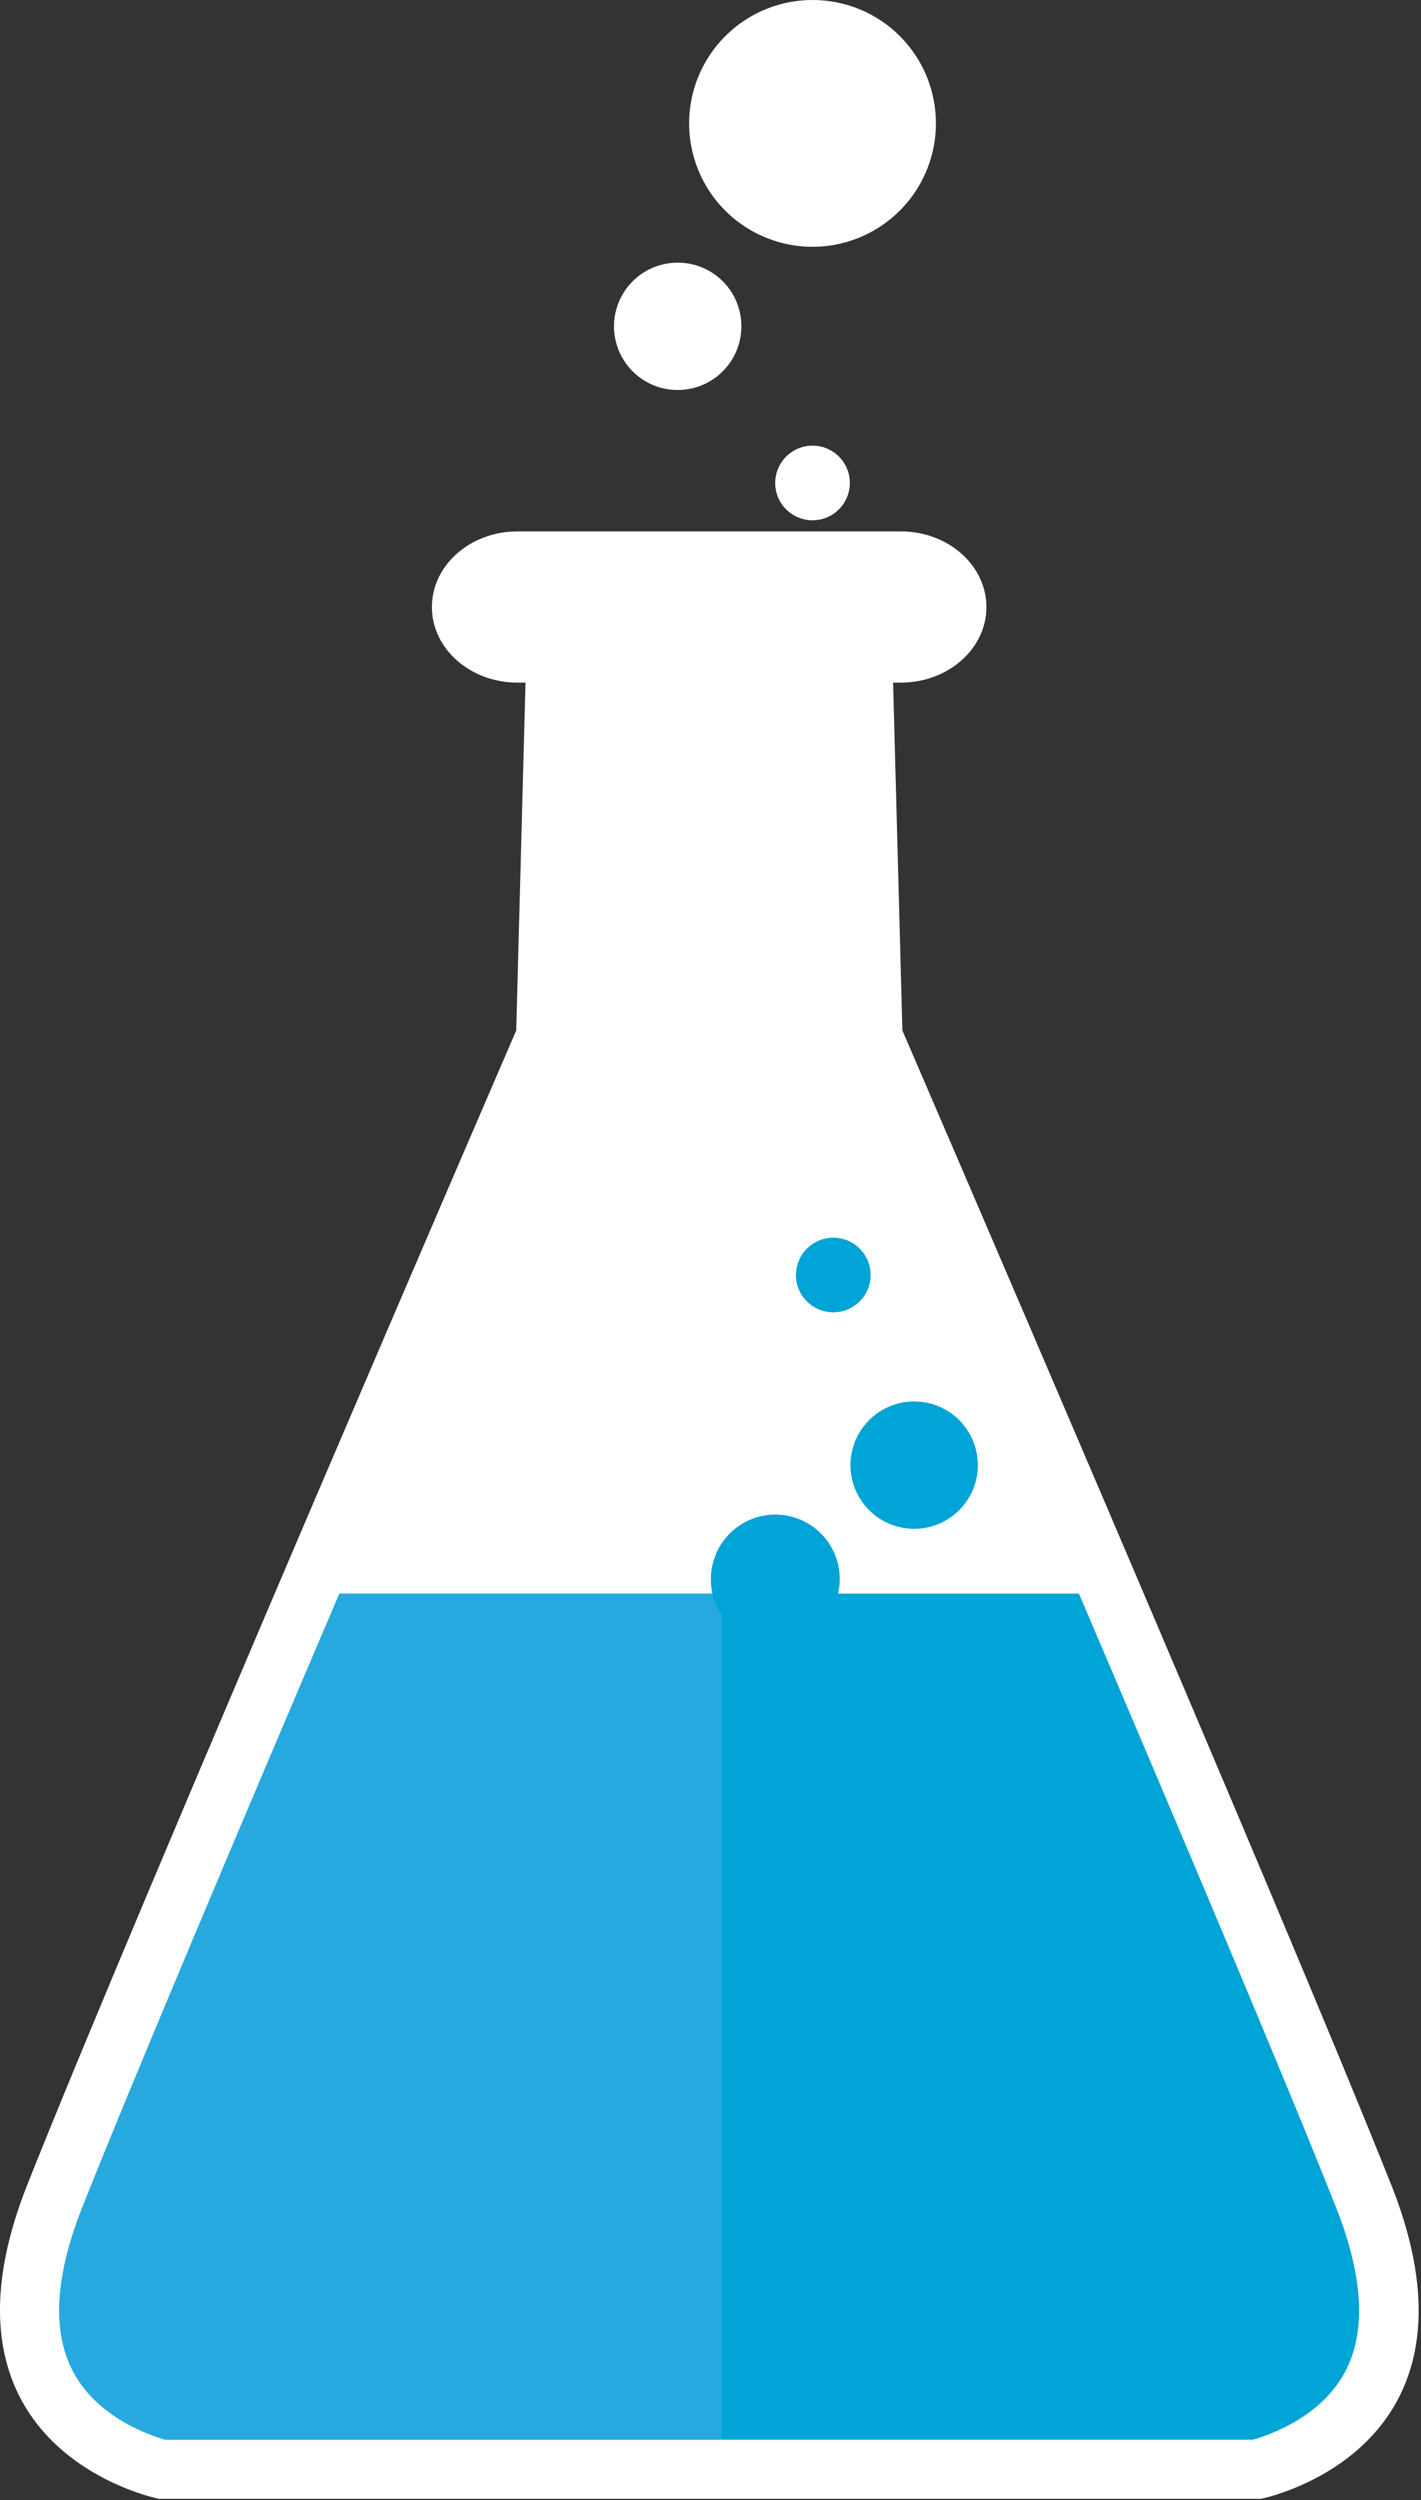 <svg fill="none" height="95" viewBox="0 0 54 95" width="54" xmlns="http://www.w3.org/2000/svg"><rect x="0" y="0" width="54" height="95" fill="#333333" stroke="none"/><path d="m52.872 83.031c-4.027-10.152-18.58-43.874-18.58-43.874l-.384-14.363h-13.907l-.384 14.363s-14.564 33.722-18.585 43.874c-4.022 10.152 5.007 11.921 5.007 11.921h20.939 20.939s8.979-1.769 4.957-11.921z" fill="#fff"/><path d="m37.485 23.069c0 1.585-1.457 2.87-3.254 2.87h-14.564c-1.797 0-3.254-1.285-3.254-2.87 0-1.591 1.457-2.876 3.254-2.876h14.564c1.797 0 3.254 1.285 3.254 2.876z" fill="#fff"/><path d="m41.001 60.557h-28.104c-3.866 9.062-7.938 18.697-9.768 23.32-1.046 2.631-1.157 4.74-.339 6.258.929 1.736 2.909 2.403 3.488 2.57h20.672 20.666c.601-.172 2.57-.84 3.494-2.57.818-1.519.701-3.627-.339-6.258-1.83-4.634-5.908-14.269-9.768-23.32z" fill="#00a4d6"/><path d="m27.417 60.557h-14.519c-3.866 9.062-7.938 18.697-9.768 23.32-1.046 2.631-1.157 4.74-.339 6.258.929 1.736 2.909 2.403 3.488 2.57h21.139z" fill="#27a9df"/><path d="m30.315 48.019c.085-.268.248-.504.467-.679.219-.175.486-.281.766-.305.28-.024.56.036.806.172.246.136.446.342.574.591.129.249.18.532.149.811-.032.279-.145.542-.327.756s-.422.37-.692.447c-.27.077-.557.073-.824-.013-.177-.056-.342-.147-.484-.267-.142-.12-.259-.267-.345-.432s-.137-.346-.152-.531c-.015-.185.006-.372.063-.549z" fill="#00a4d6"/><path d="m32.434 54.939c.145-.456.423-.859.797-1.158.375-.299.829-.479 1.307-.519.477-.04.956.063 1.375.295.419.232.759.583.979 1.009.219.426.307.907.253 1.383-.055.476-.249.925-.559 1.29s-.721.63-1.182.761c-.461.131-.95.123-1.406-.024-.302-.097-.582-.252-.824-.457s-.442-.456-.587-.738c-.145-.282-.233-.59-.26-.906s.01-.634.107-.936z" fill="#00a4d6"/><path d="m27.133 59.255c.147-.461.428-.868.807-1.17.379-.302.839-.484 1.321-.524.482-.04.966.064 1.389.298.423.234.768.589.99 1.02.222.43.311.917.256 1.398-.055.481-.251.935-.564 1.305-.313.37-.728.638-1.193.772-.465.134-.96.126-1.421-.022-.307-.097-.592-.253-.838-.461s-.449-.461-.596-.747-.237-.598-.263-.919.012-.643.111-.949z" fill="#00a4d6"/><g fill="#fff"><path d="m32.295 18.346c.001.281-.081.556-.236.79s-.376.417-.635.525-.544.137-.82.083c-.276-.054-.529-.189-.728-.387-.199-.198-.335-.451-.39-.726-.055-.275-.027-.561.08-.82s.289-.481.522-.637.508-.239.789-.239c.186-.001.37.035.542.106s.329.175.46.306.236.287.308.459c.071.172.108.356.108.542z"/><path d="m28.173 12.405c-.001.478-.144.946-.41 1.343-.267.397-.645.707-1.087.889-.442.182-.929.23-1.398.136-.469-.094-.9-.325-1.238-.664-.338-.339-.568-.77-.661-1.239-.093-.469-.045-.956.139-1.397.183-.442.493-.819.891-1.085.398-.266.866-.407 1.344-.407.318-.001.634.062.928.183s.562.3.787.526c.225.225.403.493.524.788.121.294.183.61.181.929z"/><path d="m35.566 4.689c0 .927-.275 1.834-.79 2.605s-1.248 1.372-2.105 1.727c-.857.355-1.8.448-2.709.267-.91-.181-1.745-.628-2.401-1.283s-1.103-1.491-1.283-2.401c-.181-.91-.088-1.853.267-2.709.355-.857.956-1.589 1.727-2.105.771-.515 1.678-.79 2.605-.79.616-.001 1.226.12 1.796.355.569.235 1.087.581 1.522 1.016.436.436.781.953 1.016 1.522.235.569.356 1.179.355 1.795z"/></g></svg>